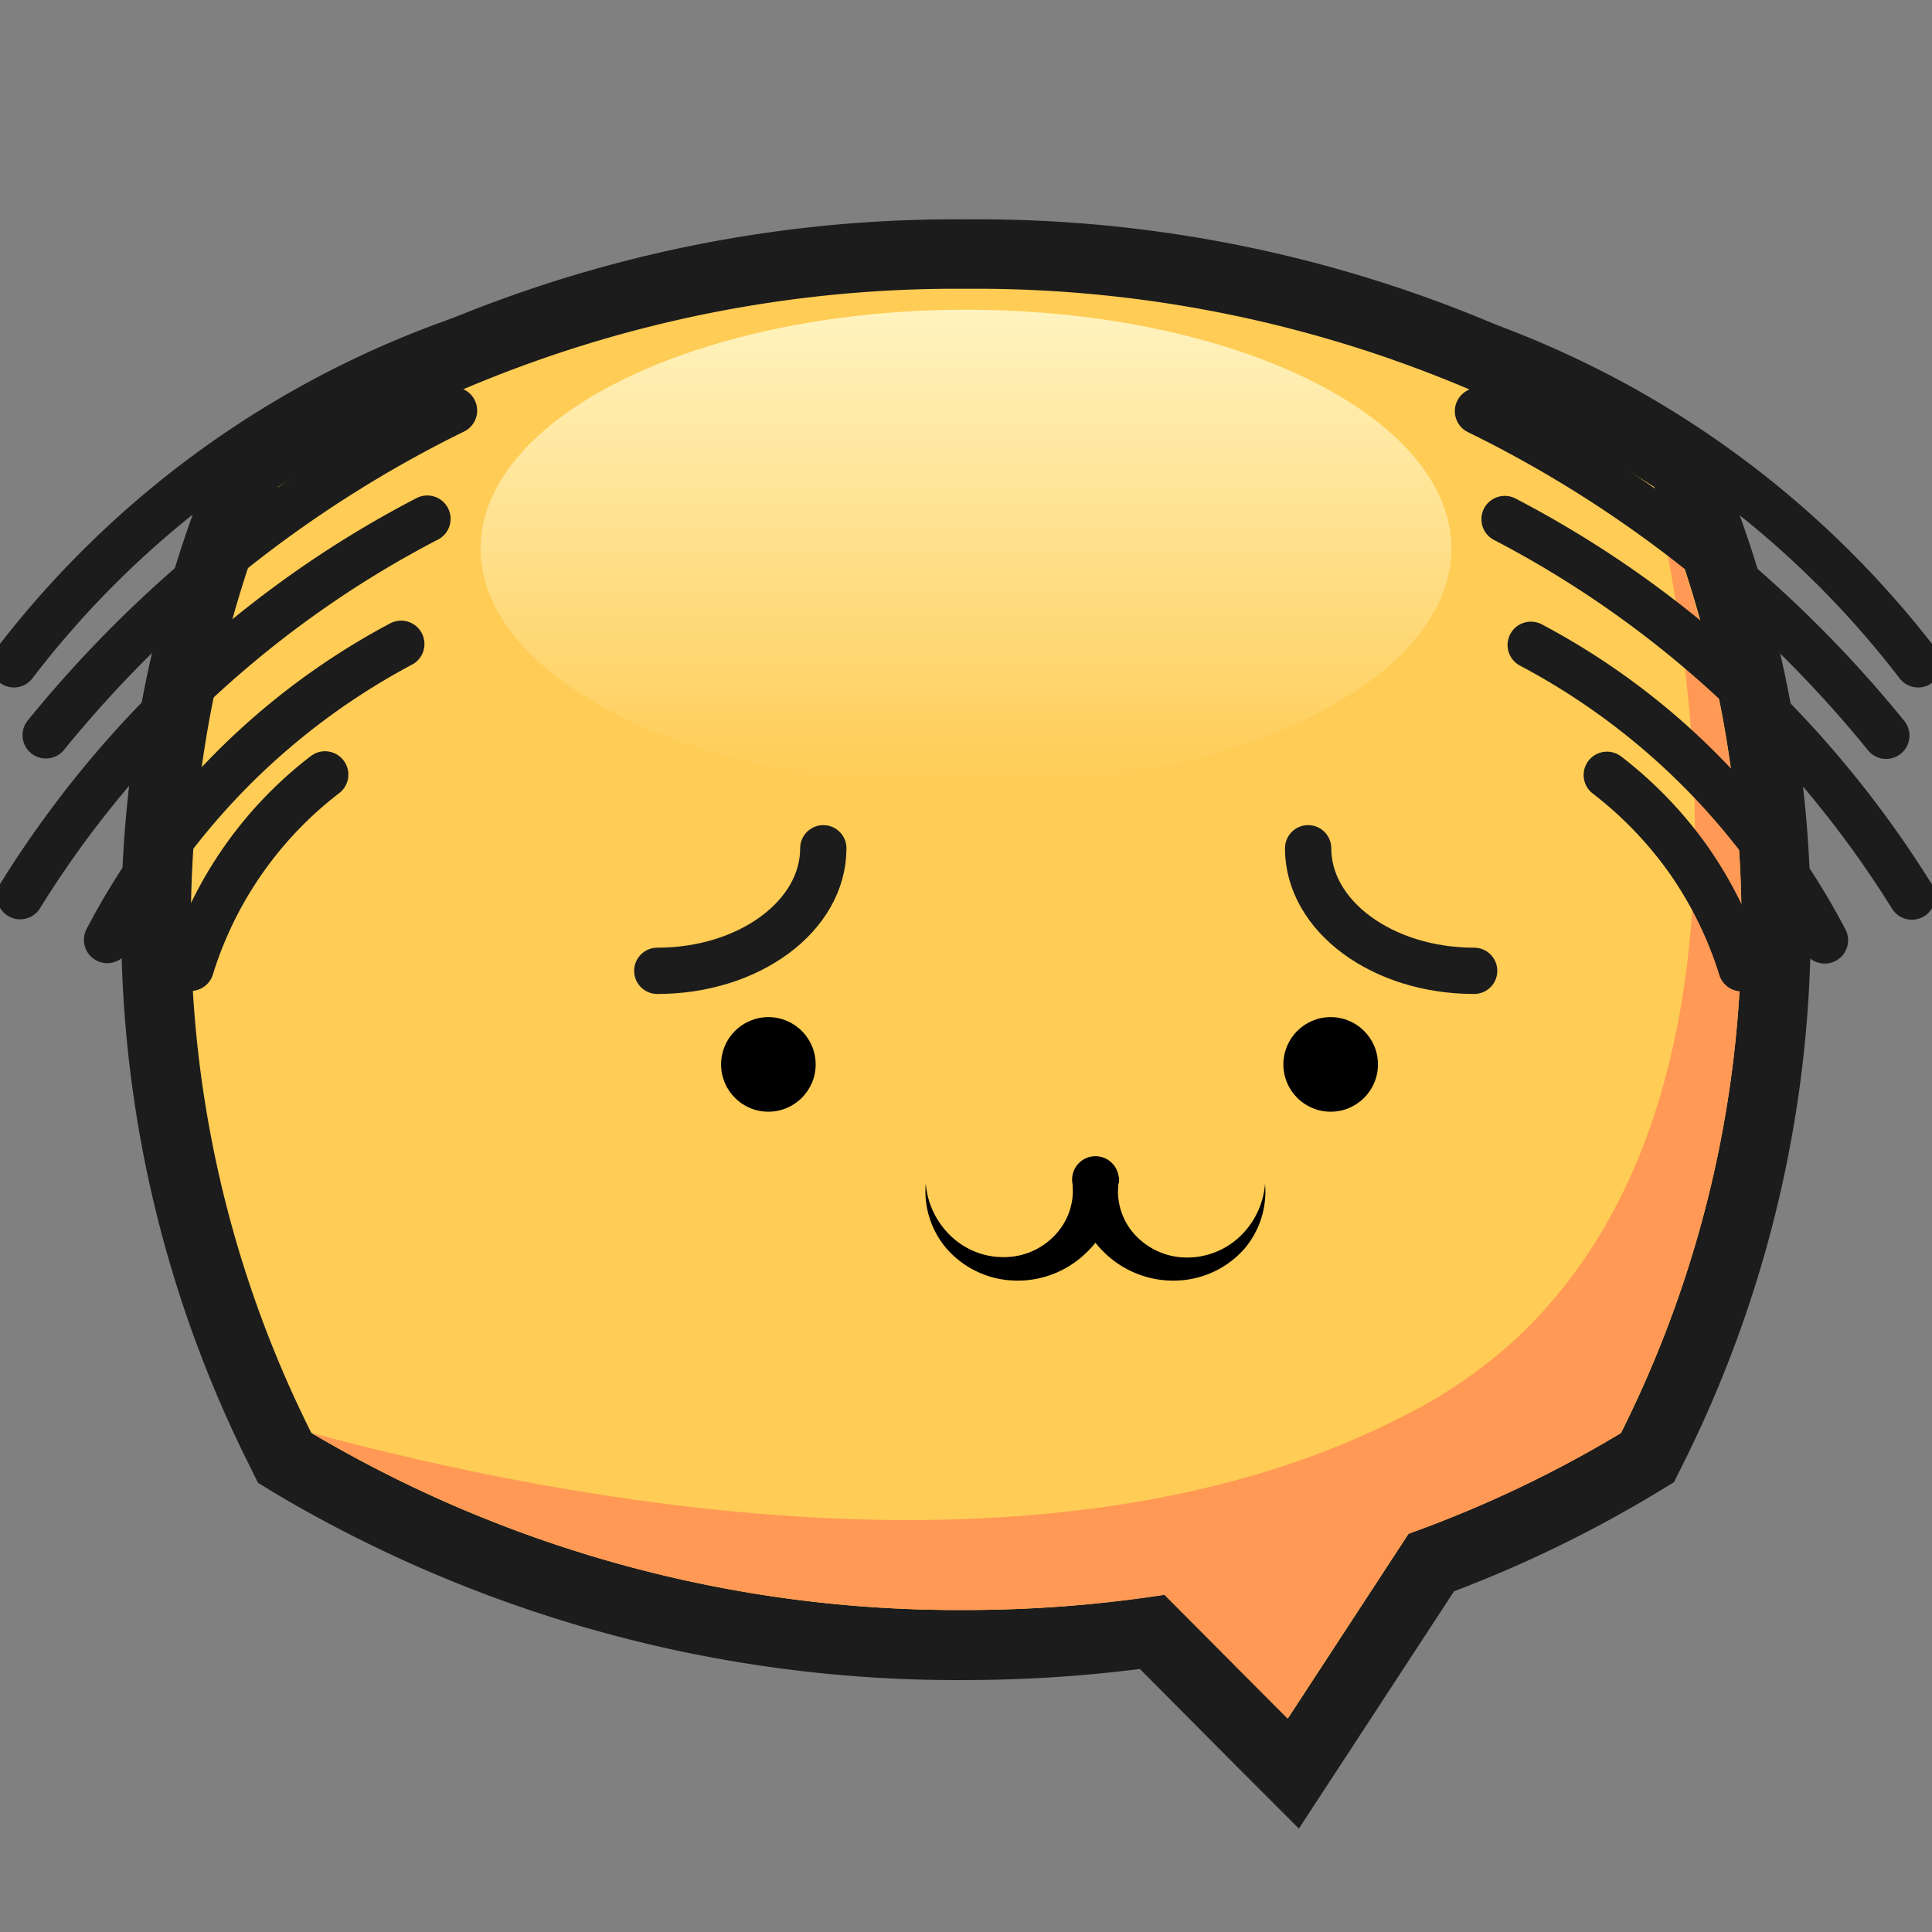 <svg id="图层_1" data-name="图层 1" xmlns="http://www.w3.org/2000/svg" xmlns:xlink="http://www.w3.org/1999/xlink" viewBox="0 0 96 96"><rect x="0" y="0" width="96" height="96" fill="#808080" stroke="none"/><defs><style>.cls-1{fill:#fc5;}.cls-2{fill:#1c1c1c;}.cls-3{fill:#f95;}.cls-4,.cls-5{fill:none;stroke:#1c1c1c;stroke-linecap:round;stroke-linejoin:round;}.cls-4{stroke-width:2.32px;}.cls-5{stroke-width:2.3px;}.cls-6{fill:url(#未命名的渐变_28);}</style><linearGradient id="未命名的渐变_28" x1="48" y1="39.12" x2="48" y2="15.39" gradientUnits="userSpaceOnUse"><stop offset="0" stop-color="#fc5"/><stop offset="1" stop-color="#fff3bf"/></linearGradient></defs><title>秃头</title><path class="cls-1" d="M57.25,81.11a67.62,67.62,0,0,1-9.26.64,64.55,64.55,0,0,1-33.42-9l-.43-.26L13.92,72a58.31,58.31,0,0,1-1.71-48.47l.21-.49.44-.29A64.14,64.14,0,0,1,48,12.63,64.15,64.15,0,0,1,83.14,22.75l.44.29.21.49A58.31,58.31,0,0,1,82.08,72l-.22.44-.42.26a61.16,61.16,0,0,1-10.32,5L64.26,88.14Z"/><path class="cls-2" d="M48,14.35a62.59,62.59,0,0,1,34.2,9.85,56.47,56.47,0,0,1-1.65,47,59.17,59.17,0,0,1-10.55,5l-6,9.18-6.12-6.15A63.85,63.85,0,0,1,48,80a63,63,0,0,1-32.53-8.8,56.47,56.47,0,0,1-1.65-47A62.52,62.52,0,0,1,48,14.35m0-3.45A65.86,65.86,0,0,0,11.92,21.3l-.89.58-.41,1a60,60,0,0,0,1.76,49.91l.44.89.85.52A66.37,66.37,0,0,0,48,83.48a68.88,68.88,0,0,0,8.64-.55l4.9,4.93,3,3,2.33-3.56,5.38-8.23a62.08,62.08,0,0,0,10.09-4.91l.84-.51.44-.89a60,60,0,0,0,1.76-49.91l-.41-1-.89-.58A65.9,65.9,0,0,0,48,10.9Z"/><path class="cls-3" d="M86.53,45.89a56.07,56.07,0,0,1-6,25.33,59.17,59.17,0,0,1-10.55,5l-6,9.18-6.12-6.15A65.12,65.12,0,0,1,48,80a63,63,0,0,1-32.53-8.8c11.67,3.13,36.47,8.33,54.25-.83A24.13,24.13,0,0,0,75,66.82c13.53-12.13,8.58-36.46,7.16-42.63A56,56,0,0,1,86.53,45.89Z"/><path d="M55.57,58.83a5.23,5.23,0,0,1-1.78,3.59,4.88,4.88,0,0,1-3.59,1.2A4.65,4.65,0,0,1,47,62a4.39,4.39,0,0,1-1-3.19,4.06,4.06,0,0,0,1.44,2.78,3.78,3.78,0,0,0,2.78.86,3.47,3.47,0,0,0,2.37-1.27,3.19,3.19,0,0,0,.7-2.37,1.16,1.16,0,1,1,2.3-.28.74.74,0,0,1,0,.21Z"/><path d="M55.57,58.83a3.22,3.22,0,0,0,.69,2.37,3.51,3.51,0,0,0,2.38,1.27,3.81,3.81,0,0,0,2.78-.86,4.06,4.06,0,0,0,1.44-2.78,4.39,4.39,0,0,1-1,3.19,4.67,4.67,0,0,1-3.19,1.6,4.9,4.9,0,0,1-3.6-1.2,5.22,5.22,0,0,1-1.77-3.59v-.07a1.16,1.16,0,0,1,2.31-.15A.81.81,0,0,1,55.57,58.83Z"/><path class="cls-4" d="M24.14,16.48A47.82,47.82,0,0,0,.69,33"/><path class="cls-4" d="M22.55,20.4A60.4,60.4,0,0,0,2.28,36.53"/><path class="cls-4" d="M21.23,25.78A52,52,0,0,0,1,44.52"/><path class="cls-4" d="M19.93,32A35,35,0,0,0,5.33,46.7"/><path class="cls-4" d="M16.15,38.49a19.25,19.25,0,0,0-6.68,9.59"/><path class="cls-4" d="M71.86,16.51A47.89,47.89,0,0,1,95.31,33"/><path class="cls-4" d="M73.45,20.43A60.21,60.21,0,0,1,93.72,36.55"/><path class="cls-4" d="M74.77,25.8A52.24,52.24,0,0,1,95,44.54"/><path class="cls-4" d="M76.07,32.05a34.9,34.9,0,0,1,14.6,14.67"/><path class="cls-4" d="M79.85,38.51a19.65,19.65,0,0,1,4,4.14,19.41,19.41,0,0,1,2.69,5.45"/><path class="cls-5" d="M40.91,42.15c0,3.37-3.69,6.09-8.25,6.09"/><path class="cls-5" d="M65,42.15c0,3.37,3.69,6.09,8.25,6.09"/><circle cx="38.18" cy="52.89" r="2.35"/><circle cx="66.12" cy="52.89" r="2.35"/><ellipse class="cls-6" cx="48" cy="27.26" rx="24.12" ry="11.87"/></svg>